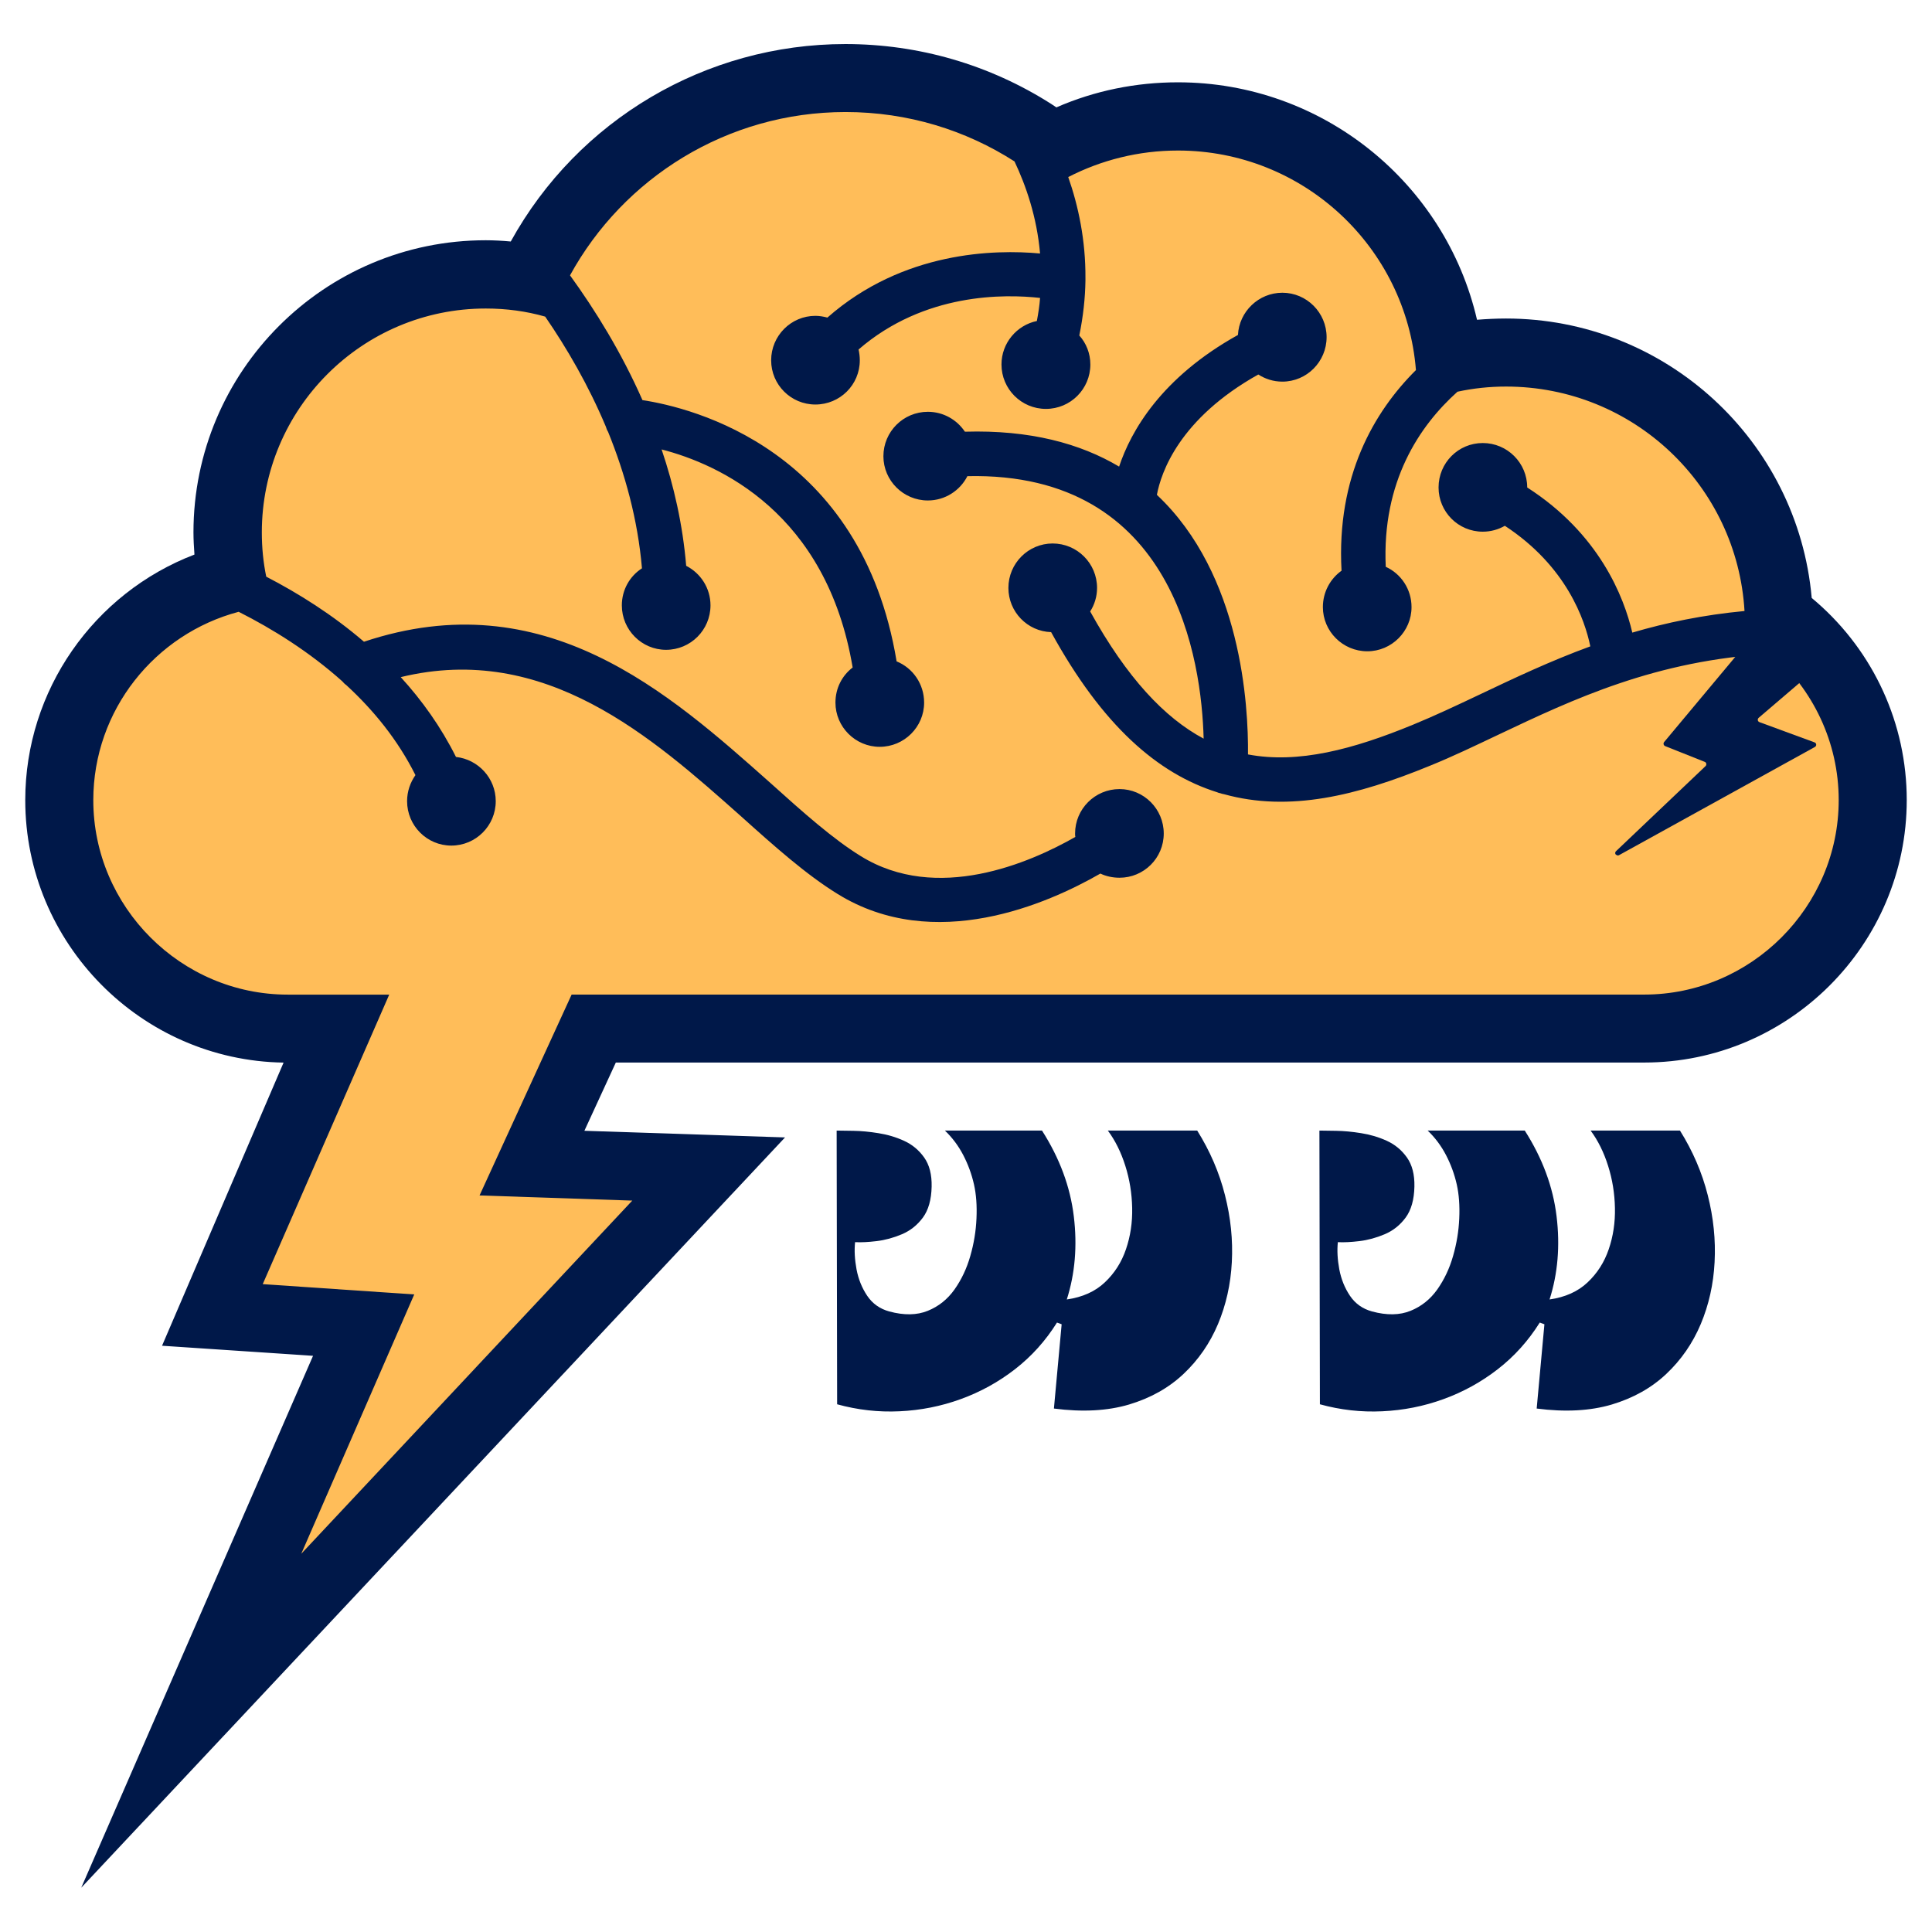 <svg xmlns="http://www.w3.org/2000/svg" xmlns:xlink="http://www.w3.org/1999/xlink" width="500" zoomAndPan="magnify" viewBox="0 0 375 375" height="500" preserveAspectRatio="xMidYMid meet" version="1.0"><defs><g/><clipPath id="ca29938af3"><path d="M 4.898 8.551 L 370.148 8.551 L 370.148 366.301 L 4.898 366.301 Z M 4.898 8.551 " clip-rule="nonzero"/></clipPath><clipPath id="cfd99a1b82"><path d="M 313 121 L 356 121 L 356 167 L 313 167 Z M 313 121 " clip-rule="nonzero"/></clipPath><clipPath id="cbf40586ef"><path d="M 339.188 117.25 L 361.109 130.594 L 332.559 177.504 L 310.637 164.16 Z M 339.188 117.25 " clip-rule="nonzero"/></clipPath><clipPath id="6845c2dda0"><path d="M 354.832 126.887 L 342.336 121.406 C 342.152 121.332 341.895 121.371 341.793 121.539 L 323 144.039 C 322.801 144.305 322.891 144.668 323.188 144.812 L 330.895 147.879 C 331.211 147.996 331.293 148.434 331.066 148.68 L 313.656 165.227 C 313.445 165.445 313.461 165.805 313.742 165.973 C 313.883 166.059 314.078 166.062 314.23 166 L 352.273 144.984 C 352.629 144.777 352.602 144.258 352.227 144.105 L 341.5 140.164 C 341.156 140.031 341.074 139.598 341.348 139.336 L 354.957 127.699 C 355.211 127.469 355.156 127.051 354.832 126.887 Z M 354.832 126.887 " clip-rule="nonzero"/></clipPath></defs><g clip-path="url(#ca29938af3)"><path fill="#001849" d="M 37.742 107.641 C 37.645 106.211 37.551 104.777 37.551 103.355 C 37.551 72.043 62.953 46.633 94.273 46.633 C 95.895 46.633 97.516 46.727 99.137 46.875 C 112.188 23.23 137.023 8.551 164.098 8.551 C 178.305 8.551 192.078 12.551 204.043 20.176 L 205.043 20.844 C 212.48 17.598 220.484 15.977 228.637 15.977 C 256.66 15.977 280.543 35.473 286.688 62.066 C 288.547 61.918 290.453 61.824 292.309 61.824 C 323.242 61.824 348.938 85.469 351.652 116.062 L 352.656 116.918 C 363.715 126.594 370.098 140.508 370.098 155.285 C 370.098 183.309 347.223 206.238 319.145 206.238 L 119.531 206.238 L 113.43 219.484 L 152.375 220.773 L 15.77 366.402 L 60.762 263.164 L 31.453 261.207 L 55.043 206.25 C 27.355 205.828 4.902 183.09 4.902 155.309 C 4.902 134 18.203 115.121 37.742 107.641 Z M 37.742 107.641 " fill-opacity="1" fill-rule="evenodd"/></g><path fill="#ffbd59" d="M 343.926 126.895 C 351.836 133.805 356.891 144.008 356.891 155.301 C 356.891 176.035 339.875 193.047 319.145 193.047 L 110.953 193.047 L 93.082 232.035 L 122.727 233.035 L 58.477 301.582 L 80.402 251.25 L 50.996 249.25 L 75.547 193.055 L 55.855 193.055 C 35.117 193.055 18.109 176.035 18.109 155.309 C 18.109 137.812 30.113 123.039 46.324 118.75 C 52.945 122.09 60.047 126.523 66.438 132.242 C 66.68 132.527 66.91 132.766 67.195 132.957 C 72.484 137.82 77.203 143.586 80.637 150.449 C 79.637 151.883 79.016 153.598 79.016 155.504 C 79.016 160.273 82.879 164.129 87.598 164.129 C 92.367 164.129 96.223 160.266 96.223 155.504 C 96.223 151.07 92.84 147.402 88.504 146.922 C 85.594 141.109 81.922 135.957 77.781 131.43 C 105.855 124.617 126.586 143.109 143.844 158.453 C 150.375 164.32 156.473 169.754 162.578 173.516 C 181.355 185.145 203.379 175.422 213.582 169.559 C 214.676 170.082 215.961 170.367 217.301 170.367 C 222.016 170.367 225.883 166.555 225.883 161.785 C 225.883 157.016 222.016 153.16 217.301 153.16 C 212.531 153.16 208.672 157.023 208.672 161.785 C 208.672 162.027 208.672 162.215 208.723 162.449 C 199.859 167.504 181.84 175.32 167.07 166.168 C 161.73 162.883 155.867 157.68 149.578 152.012 C 129.746 134.375 105.68 112.879 70.645 124.559 C 64.547 119.312 57.922 115.164 51.676 111.93 C 51.105 109.168 50.82 106.305 50.82 103.348 C 50.82 79.375 70.266 59.883 94.285 59.883 C 98.289 59.883 102.152 60.406 105.82 61.453 C 110.012 67.551 114.211 74.754 117.594 82.809 C 117.688 83.145 117.836 83.523 118.023 83.809 C 121.312 91.91 123.793 100.828 124.605 110.309 C 122.223 111.836 120.699 114.5 120.699 117.5 C 120.699 122.27 124.562 126.129 129.281 126.129 C 134.051 126.129 137.906 122.266 137.906 117.5 C 137.906 114.164 136 111.258 133.188 109.824 C 132.523 101.863 130.805 94.289 128.418 87.234 C 139.52 90.098 160.445 99.484 165.5 129.562 C 163.449 131.133 162.16 133.562 162.16 136.375 C 162.16 141.094 166.027 144.957 170.746 144.957 C 175.512 144.957 179.371 141.094 179.371 136.375 C 179.371 132.754 177.18 129.656 174.031 128.371 C 167.215 87.141 134.328 79.133 124.699 77.66 C 120.602 68.363 115.547 60.219 110.641 53.445 C 120.984 34.574 141.098 21.746 164.121 21.746 C 176.23 21.746 187.477 25.277 196.914 31.332 C 199.105 35.953 201.254 42.055 201.875 49.203 C 193.102 48.391 175.281 48.727 160.598 61.641 C 159.883 61.453 159.074 61.305 158.262 61.305 C 153.543 61.305 149.68 65.168 149.68 69.934 C 149.68 74.695 153.543 78.516 158.262 78.516 C 163.031 78.516 166.887 74.699 166.887 69.934 C 166.887 69.215 166.793 68.5 166.648 67.836 C 179.422 56.777 195.051 57.062 201.875 57.828 C 201.777 59.305 201.539 60.789 201.254 62.305 C 197.344 63.117 194.387 66.594 194.387 70.742 C 194.387 75.512 198.25 79.367 203.012 79.367 C 207.781 79.367 211.637 75.504 211.637 70.742 C 211.637 68.594 210.828 66.594 209.492 65.117 C 210.25 61.402 210.637 57.828 210.684 54.441 C 210.684 54.293 210.684 54.156 210.684 54.008 C 210.734 46.625 209.301 39.949 207.344 34.367 C 213.727 31.082 220.973 29.219 228.648 29.219 C 252.957 29.219 272.926 47.953 274.832 71.832 C 266.68 79.93 259.391 92.473 260.391 110.773 C 258.199 112.344 256.77 114.922 256.77 117.832 C 256.77 122.551 260.633 126.414 265.395 126.414 C 270.113 126.414 273.977 122.551 273.977 117.832 C 273.977 114.355 271.926 111.352 268.973 110.016 C 268.215 93.48 275.504 82.656 282.895 76.031 C 285.949 75.367 289.09 75.031 292.332 75.031 C 317.02 75.031 337.184 94.281 338.609 118.598 C 330.605 119.355 323.453 120.84 316.828 122.789 C 315.207 115.828 310.395 103.582 296.43 94.617 C 296.43 89.848 292.566 85.992 287.805 85.992 C 283.035 85.992 279.223 89.855 279.223 94.617 C 279.223 99.336 283.035 103.199 287.805 103.199 C 289.375 103.199 290.855 102.77 292.09 102.055 C 304.098 109.922 307.625 120.359 308.68 125.457 C 300.863 128.32 293.859 131.648 287.227 134.797 C 282.699 136.945 278.359 138.988 274.262 140.664 C 262.68 145.434 252 148.289 242.234 146.434 C 242.328 136.996 240.992 111.5 224.551 96.051 C 225.363 91.711 228.891 81.273 244.234 72.691 C 245.574 73.547 247.145 74.074 248.91 74.074 C 253.629 74.074 257.492 70.211 257.492 65.445 C 257.492 60.684 253.629 56.82 248.91 56.82 C 244.285 56.82 240.52 60.488 240.285 65.016 C 225.363 73.305 219.504 83.699 217.219 90.566 C 209.688 86.09 199.914 83.414 187.289 83.793 C 185.719 81.457 183.094 79.93 180.094 79.93 C 175.324 79.93 171.469 83.793 171.469 88.555 C 171.469 93.273 175.332 97.141 180.094 97.141 C 183.43 97.141 186.34 95.23 187.77 92.422 C 228.234 91.516 233.242 128.5 233.625 143.371 C 226.043 139.32 218.754 131.598 211.602 118.684 C 212.457 117.348 212.938 115.777 212.938 114.113 C 212.938 109.344 209.074 105.488 204.312 105.488 C 199.594 105.488 195.73 109.352 195.73 114.113 C 195.73 118.734 199.398 122.551 204.02 122.695 C 213.984 140.852 224.707 150.148 236.238 153.773 C 236.43 153.867 236.617 153.918 236.859 153.965 C 237.102 154.059 237.332 154.109 237.574 154.152 C 250.254 157.68 263.41 154.438 277.562 148.625 C 282.039 146.812 286.379 144.715 290.906 142.57 C 305.273 135.762 321.43 128.086 343.926 126.895 Z M 343.926 126.895 " fill-opacity="1" fill-rule="evenodd"/><g fill="#001849" fill-opacity="1"><g transform="translate(160.159, 273.398)"><g><path d="M 2.234 -53.953 C 2.961 -53.953 4.055 -53.938 5.516 -53.906 C 6.984 -53.883 8.586 -53.734 10.328 -53.453 C 12.078 -53.18 13.738 -52.688 15.312 -51.969 C 16.895 -51.25 18.195 -50.172 19.219 -48.734 C 20.238 -47.297 20.723 -45.41 20.672 -43.078 C 20.617 -40.535 20.051 -38.531 18.969 -37.062 C 17.883 -35.594 16.523 -34.516 14.891 -33.828 C 13.266 -33.141 11.633 -32.695 10 -32.5 C 8.363 -32.301 6.969 -32.234 5.812 -32.297 C 5.645 -30.691 5.738 -28.93 6.094 -27.016 C 6.457 -25.109 7.148 -23.395 8.172 -21.875 C 9.203 -20.352 10.629 -19.344 12.453 -18.844 C 15.328 -18.07 17.816 -18.113 19.922 -18.969 C 22.023 -19.82 23.754 -21.203 25.109 -23.109 C 26.461 -25.023 27.484 -27.188 28.172 -29.594 C 28.867 -32 29.27 -34.43 29.375 -36.891 C 29.488 -39.359 29.328 -41.562 28.891 -43.5 C 28.441 -45.488 27.75 -47.383 26.812 -49.188 C 25.875 -50.988 24.688 -52.578 23.25 -53.953 L 42.094 -53.953 C 45.52 -48.586 47.578 -43.039 48.266 -37.312 C 48.961 -31.582 48.508 -26.203 46.906 -21.172 C 49.945 -21.609 52.406 -22.711 54.281 -24.484 C 56.164 -26.254 57.535 -28.398 58.391 -30.922 C 59.254 -33.441 59.656 -36.113 59.594 -38.938 C 59.539 -41.758 59.098 -44.484 58.266 -47.109 C 57.441 -49.734 56.312 -52.016 54.875 -53.953 L 72.219 -53.953 C 74.707 -49.973 76.504 -45.797 77.609 -41.422 C 78.723 -37.047 79.164 -32.711 78.938 -28.422 C 78.719 -24.141 77.82 -20.129 76.25 -16.391 C 74.676 -12.66 72.445 -9.438 69.562 -6.719 C 66.688 -4.008 63.16 -2.031 58.984 -0.781 C 54.805 0.457 49.945 0.719 44.406 0 L 45.906 -16.359 L 45 -16.688 C 42.781 -13.145 40.066 -10.129 36.859 -7.641 C 33.648 -5.148 30.133 -3.211 26.312 -1.828 C 22.5 -0.441 18.539 0.344 14.438 0.531 C 10.344 0.727 6.305 0.273 2.328 -0.828 Z M 2.234 -53.953 "/></g></g></g><g fill="#001849" fill-opacity="1"><g transform="translate(253.864, 273.398)"><g><path d="M 2.234 -53.953 C 2.961 -53.953 4.055 -53.938 5.516 -53.906 C 6.984 -53.883 8.586 -53.734 10.328 -53.453 C 12.078 -53.18 13.738 -52.688 15.312 -51.969 C 16.895 -51.25 18.195 -50.172 19.219 -48.734 C 20.238 -47.297 20.723 -45.41 20.672 -43.078 C 20.617 -40.535 20.051 -38.531 18.969 -37.062 C 17.883 -35.594 16.523 -34.516 14.891 -33.828 C 13.266 -33.141 11.633 -32.695 10 -32.5 C 8.363 -32.301 6.969 -32.234 5.812 -32.297 C 5.645 -30.691 5.738 -28.93 6.094 -27.016 C 6.457 -25.109 7.148 -23.395 8.172 -21.875 C 9.203 -20.352 10.629 -19.344 12.453 -18.844 C 15.328 -18.07 17.816 -18.113 19.922 -18.969 C 22.023 -19.82 23.754 -21.203 25.109 -23.109 C 26.461 -25.023 27.484 -27.188 28.172 -29.594 C 28.867 -32 29.27 -34.43 29.375 -36.891 C 29.488 -39.359 29.328 -41.562 28.891 -43.5 C 28.441 -45.488 27.75 -47.383 26.812 -49.188 C 25.875 -50.988 24.688 -52.578 23.25 -53.953 L 42.094 -53.953 C 45.52 -48.586 47.578 -43.039 48.266 -37.312 C 48.961 -31.582 48.508 -26.203 46.906 -21.172 C 49.945 -21.609 52.406 -22.711 54.281 -24.484 C 56.164 -26.254 57.535 -28.398 58.391 -30.922 C 59.254 -33.441 59.656 -36.113 59.594 -38.938 C 59.539 -41.758 59.098 -44.484 58.266 -47.109 C 57.441 -49.734 56.312 -52.016 54.875 -53.953 L 72.219 -53.953 C 74.707 -49.973 76.504 -45.797 77.609 -41.422 C 78.723 -37.047 79.164 -32.711 78.938 -28.422 C 78.719 -24.141 77.82 -20.129 76.25 -16.391 C 74.676 -12.66 72.445 -9.438 69.562 -6.719 C 66.688 -4.008 63.16 -2.031 58.984 -0.781 C 54.805 0.457 49.945 0.719 44.406 0 L 45.906 -16.359 L 45 -16.688 C 42.781 -13.145 40.066 -10.129 36.859 -7.641 C 33.648 -5.148 30.133 -3.211 26.312 -1.828 C 22.5 -0.441 18.539 0.344 14.438 0.531 C 10.344 0.727 6.305 0.273 2.328 -0.828 Z M 2.234 -53.953 "/></g></g></g><g clip-path="url(#cfd99a1b82)"><g clip-path="url(#cbf40586ef)"><g clip-path="url(#6845c2dda0)"><path fill="#001849" d="M 339.223 117.387 L 361.059 130.68 L 332.609 177.418 L 310.773 164.129 Z M 339.223 117.387 " fill-opacity="1" fill-rule="nonzero"/></g></g></g></svg>